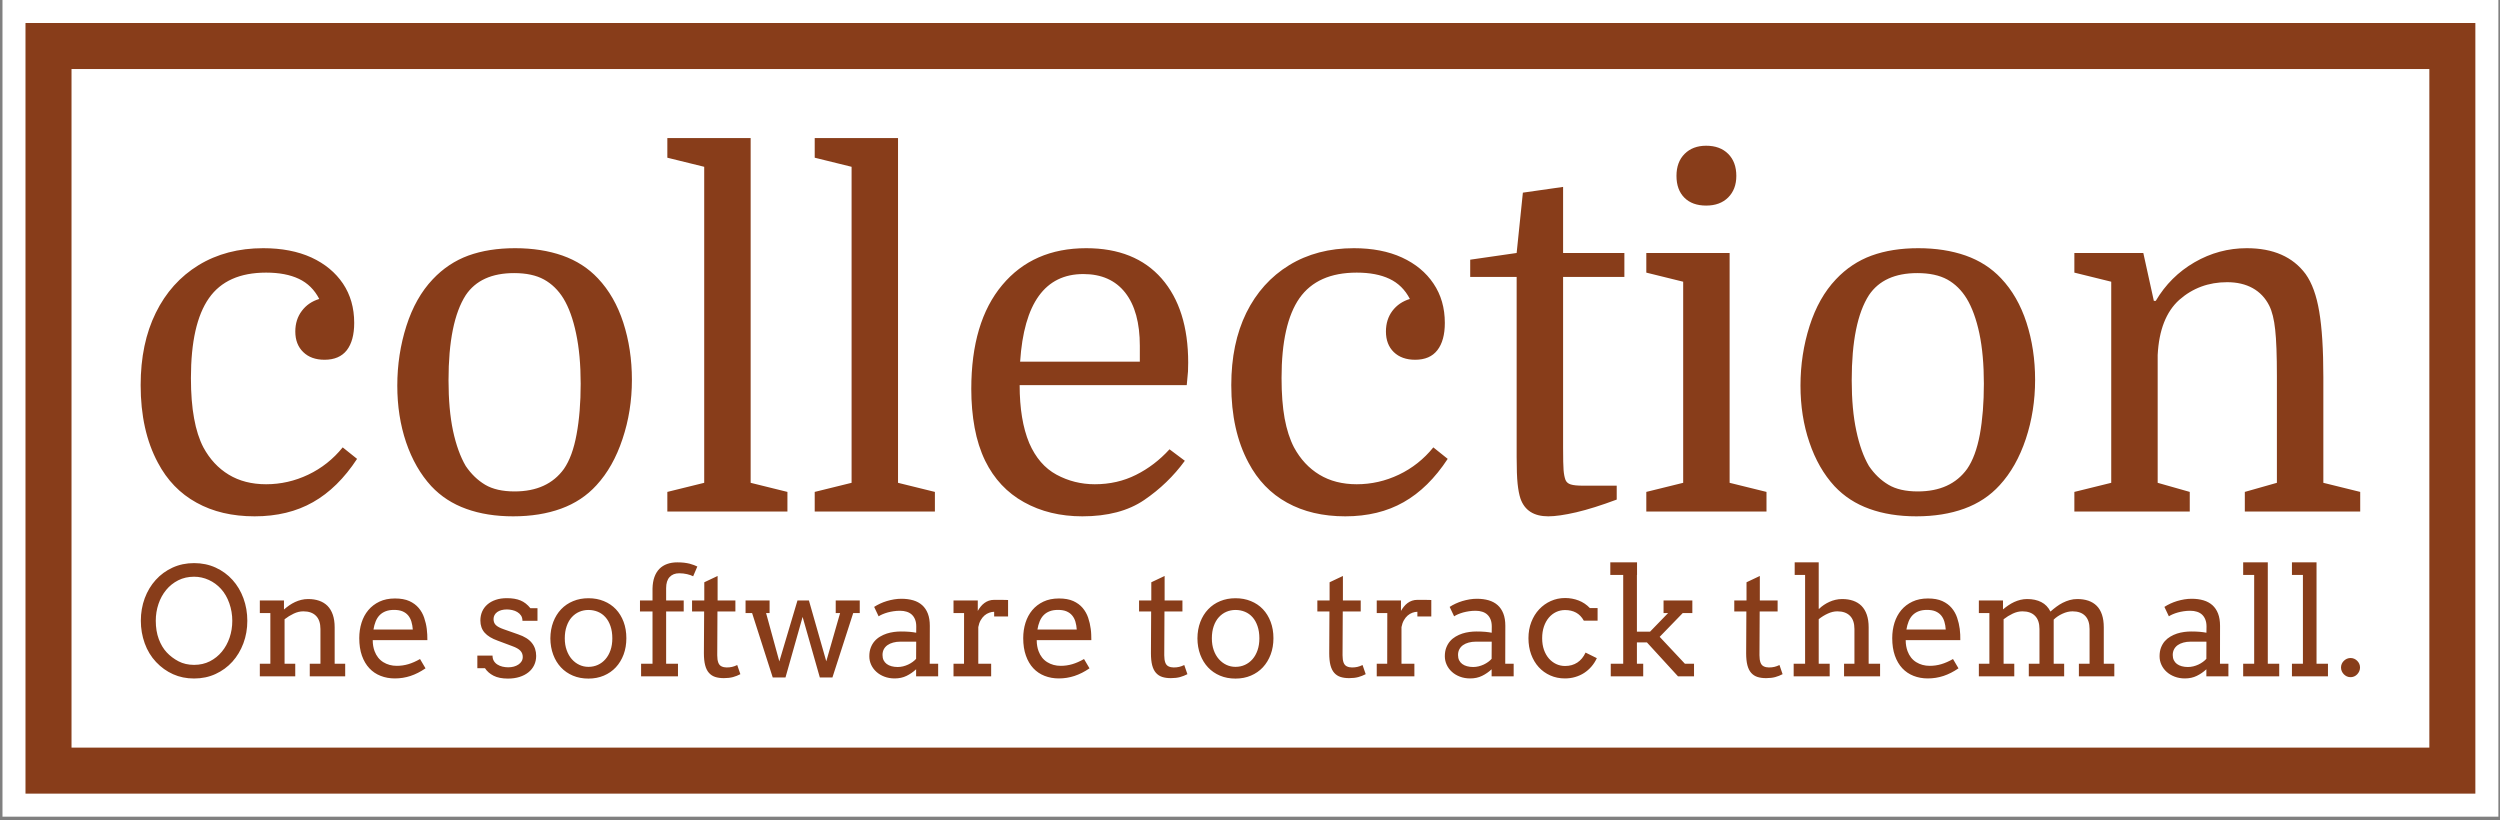 <svg xmlns="http://www.w3.org/2000/svg" version="1.1" xmlns:xlink="http://www.w3.org/1999/xlink" xmlns:svgjs="http://svgjs.dev/svgjs" width="1500" height="492" viewBox="0 0 1500 492"><rect x="0" y="0" width="1500" height="492" fill="#808080" stroke="none"/><g transform="matrix(1,0,0,1,0.255,-1.006)"><svg viewBox="0 0 356 117" data-background-color="#883d1a" preserveAspectRatio="xMidYMid meet" height="492" width="1500" xmlns="http://www.w3.org/2000/svg" xmlns:xlink="http://www.w3.org/1999/xlink"><g id="tight-bounds" transform="matrix(1,0,0,1,-0.06,0.239)"><svg viewBox="0 0 356.121 116.521" height="116.521" width="356.121"><g><svg viewBox="0 0 356.121 116.521" height="116.521" width="356.121"><g><svg viewBox="0 0 356.121 116.521" height="116.521" width="356.121"><g><path d="M0 116.521v-116.521h356.121v116.521z" fill="#ffffff" stroke="transparent" stroke-width="0" rx="0%" data-fill-palette-color="tertiary"></path><path d="M3.283 113.238v-109.955h349.554v109.955z" fill="#883d1a" stroke="transparent" stroke-width="0" rx="0%" data-fill-palette-color="quaternary"></path><path d="M9.85 106.671v-96.821h336.421v96.821z" fill="#ffffff" stroke="transparent" stroke-width="0" data-fill-palette-color="tertiary"></path></g><g transform="matrix(1,0,0,1,19.7,19.7)" id="textblocktransform"><svg viewBox="0 0 316.721 77.122" height="77.122" width="316.721" id="textblock"><g><svg viewBox="0 0 316.721 53.971" height="53.971" width="316.721"><g transform="matrix(1,0,0,1,0,0)"><svg width="316.721" viewBox="2.3 -39 231.78 39.5" height="53.971" data-palette-color="#883d1a"><path d="M15.1-27.5L15.1-27.5Q18-27.5 20.13-26.53 22.25-25.55 23.43-23.8 24.6-22.05 24.6-19.7L24.6-19.7Q24.6-17.85 23.83-16.85 23.05-15.85 21.5-15.85L21.5-15.85Q20.1-15.85 19.28-16.65 18.45-17.45 18.45-18.8L18.45-18.8Q18.45-20.05 19.13-20.95 19.8-21.85 20.95-22.2L20.95-22.2Q20.2-23.65 18.82-24.3 17.45-24.95 15.4-24.95L15.4-24.95Q11.3-24.95 9.43-22.28 7.55-19.6 7.55-13.95L7.55-13.95Q7.55-11.5 7.88-9.73 8.2-7.95 8.85-6.7L8.85-6.7Q9.85-4.85 11.5-3.85 13.15-2.85 15.4-2.85L15.4-2.85Q17.7-2.85 19.8-3.85 21.9-4.85 23.4-6.7L23.4-6.7 24.9-5.5Q22.9-2.45 20.3-0.98 17.7 0.5 14.2 0.5L14.2 0.5Q10.7 0.5 8.13-0.93 5.55-2.35 4.1-5.1L4.1-5.1Q2.3-8.45 2.3-13.2L2.3-13.2Q2.3-17.55 3.88-20.75 5.45-23.95 8.35-25.73 11.25-27.5 15.1-27.5ZM53.6-13.75L53.6-13.75Q53.6-10.5 52.62-7.58 51.65-4.65 49.9-2.75L49.9-2.75Q48.4-1.1 46.2-0.3 44 0.5 41.2 0.5L41.2 0.5Q38.45 0.5 36.3-0.28 34.15-1.05 32.65-2.65L32.65-2.65Q30.95-4.5 30.02-7.23 29.1-9.95 29.1-13.15L29.1-13.15Q29.1-16.4 30.05-19.38 31-22.35 32.8-24.25L32.8-24.25Q34.4-25.95 36.52-26.73 38.65-27.5 41.4-27.5L41.4-27.5Q44.15-27.5 46.35-26.73 48.55-25.95 50.05-24.35L50.05-24.35Q51.8-22.5 52.7-19.73 53.6-16.95 53.6-13.75ZM34.45-13.7L34.45-13.7Q34.45-10.65 34.92-8.43 35.4-6.2 36.25-4.75L36.25-4.75Q37.1-3.5 38.27-2.8 39.45-2.1 41.35-2.1L41.35-2.1Q44.8-2.1 46.5-4.45L46.5-4.45Q47.4-5.75 47.82-8.05 48.25-10.35 48.25-13.35L48.25-13.35Q48.25-16.35 47.77-18.6 47.3-20.85 46.45-22.25L46.45-22.25Q45.65-23.55 44.42-24.23 43.2-24.9 41.3-24.9L41.3-24.9Q37.8-24.9 36.25-22.6L36.25-22.6Q34.45-19.8 34.45-13.7ZM57.3-2.05L61.15-3 61.15-36 57.3-36.95 57.3-39 66-39 66-3 69.84-2.05 69.84 0 57.3 0 57.3-2.05ZM72.69-2.05L76.54-3 76.54-36 72.69-36.95 72.69-39 81.39-39 81.39-3 85.24-2.05 85.24 0 72.69 0 72.69-2.05ZM111.54-13.2L111.54-13.2 94.09-13.2Q94.09-9.55 95.09-7.15L95.09-7.15Q96.09-4.85 97.94-3.85 99.79-2.85 101.94-2.85L101.94-2.85Q104.29-2.85 106.24-3.83 108.19-4.8 109.74-6.5L109.74-6.5 111.34-5.3Q109.59-2.9 107.09-1.2 104.59 0.5 100.64 0.5L100.64 0.5Q97.19 0.5 94.54-0.98 91.89-2.45 90.49-5.3L90.49-5.3Q89.74-6.85 89.39-8.75 89.04-10.65 89.04-12.8L89.04-12.8Q89.04-19.8 92.27-23.65 95.49-27.5 101.04-27.5L101.04-27.5Q106.14-27.5 108.92-24.33 111.69-21.15 111.69-15.55L111.69-15.55Q111.69-15.05 111.67-14.63 111.64-14.2 111.54-13.2ZM100.74-24.8L100.74-24.8Q94.74-24.8 94.14-15.65L94.14-15.65 106.64-15.65 106.64-17.3Q106.64-20.9 105.12-22.85 103.59-24.8 100.74-24.8ZM128.99-27.5L128.99-27.5Q131.89-27.5 134.01-26.53 136.14-25.55 137.31-23.8 138.49-22.05 138.49-19.7L138.49-19.7Q138.49-17.85 137.71-16.85 136.94-15.85 135.39-15.85L135.39-15.85Q133.99-15.85 133.16-16.65 132.34-17.45 132.34-18.8L132.34-18.8Q132.34-20.05 133.01-20.95 133.69-21.85 134.84-22.2L134.84-22.2Q134.09-23.65 132.71-24.3 131.34-24.95 129.29-24.95L129.29-24.95Q125.19-24.95 123.31-22.28 121.44-19.6 121.44-13.95L121.44-13.95Q121.44-11.5 121.76-9.73 122.09-7.95 122.74-6.7L122.74-6.7Q123.74-4.85 125.39-3.85 127.04-2.85 129.29-2.85L129.29-2.85Q131.59-2.85 133.69-3.85 135.79-4.85 137.29-6.7L137.29-6.7 138.79-5.5Q136.79-2.45 134.19-0.98 131.59 0.5 128.09 0.5L128.09 0.5Q124.59 0.5 122.01-0.93 119.44-2.35 117.99-5.1L117.99-5.1Q116.19-8.45 116.19-13.2L116.19-13.2Q116.19-17.55 117.76-20.75 119.34-23.95 122.24-25.73 125.14-27.5 128.99-27.5ZM145.99-24.5L141.14-24.5 141.14-26.3 145.99-27 146.64-33.3 150.84-33.9 150.84-27 157.24-27 157.24-24.5 150.84-24.5 150.84-6.65Q150.84-4.95 150.89-4.33 150.94-3.7 151.09-3.3L151.09-3.3Q151.24-2.95 151.64-2.83 152.04-2.7 152.94-2.7L152.94-2.7 156.44-2.7 156.44-1.25Q154.04-0.35 152.21 0.08 150.39 0.5 149.29 0.5L149.29 0.5Q147.04 0.5 146.39-1.35L146.39-1.35Q146.19-1.95 146.09-2.9 145.99-3.85 145.99-5.7L145.99-5.7 145.99-24.5ZM163.38-3L163.38-24 159.53-24.95 159.53-27 168.23-27 168.23-3 172.08-2.05 172.08 0 159.53 0 159.53-2.05 163.38-3ZM162.68-35.05L162.68-35.05Q162.68-36.5 163.53-37.35 164.38-38.2 165.78-38.2L165.78-38.2Q167.23-38.2 168.08-37.35 168.93-36.5 168.93-35.05L168.93-35.05Q168.93-33.65 168.08-32.8 167.23-31.95 165.78-31.95L165.78-31.95Q164.33-31.95 163.51-32.77 162.68-33.6 162.68-35.05ZM200.13-13.75L200.13-13.75Q200.13-10.5 199.16-7.58 198.18-4.65 196.43-2.75L196.43-2.75Q194.93-1.1 192.73-0.3 190.53 0.5 187.73 0.5L187.73 0.5Q184.98 0.5 182.83-0.28 180.68-1.05 179.18-2.65L179.18-2.65Q177.48-4.5 176.56-7.23 175.63-9.95 175.63-13.15L175.63-13.15Q175.63-16.4 176.58-19.38 177.53-22.35 179.33-24.25L179.33-24.25Q180.93-25.95 183.06-26.73 185.18-27.5 187.93-27.5L187.93-27.5Q190.68-27.5 192.88-26.73 195.08-25.95 196.58-24.35L196.58-24.35Q198.33-22.5 199.23-19.73 200.13-16.95 200.13-13.75ZM180.98-13.7L180.98-13.7Q180.98-10.65 181.46-8.43 181.93-6.2 182.78-4.75L182.78-4.75Q183.63-3.5 184.81-2.8 185.98-2.1 187.88-2.1L187.88-2.1Q191.33-2.1 193.03-4.45L193.03-4.45Q193.93-5.75 194.36-8.05 194.78-10.35 194.78-13.35L194.78-13.35Q194.78-16.35 194.31-18.6 193.83-20.85 192.98-22.25L192.98-22.25Q192.18-23.55 190.96-24.23 189.73-24.9 187.83-24.9L187.83-24.9Q184.33-24.9 182.78-22.6L182.78-22.6Q180.98-19.8 180.98-13.7ZM204.23-2.05L208.08-3 208.08-24 204.23-24.95 204.23-27 211.43-27 212.53-22 212.73-22Q214.23-24.55 216.78-26.03 219.33-27.5 222.23-27.5L222.23-27.5Q226.38-27.5 228.38-24.8L228.38-24.8Q229.38-23.4 229.8-20.88 230.23-18.35 230.23-14.05L230.23-14.05 230.23-3 234.08-2.05 234.08 0 222.03 0 222.03-2.05 225.38-3 225.38-14.15Q225.38-17.4 225.2-19 225.03-20.6 224.58-21.5L224.58-21.5Q223.98-22.7 222.85-23.33 221.73-23.95 220.18-23.95L220.18-23.95Q217.28-23.95 215.18-22.1L215.18-22.1Q213.13-20.25 212.93-16.35L212.93-16.35 212.93-3 216.28-2.05 216.28 0 204.23 0 204.23-2.05Z" opacity="1" transform="matrix(1,0,0,1,0,0)" fill="#883d1a" class="wordmark-text-0" data-fill-palette-color="quaternary" id="text-0"></path></svg></g></svg></g><g transform="matrix(1,0,0,1,0,60.538)"><svg viewBox="0 0 316.721 16.584" height="16.584" width="316.721"><g transform="matrix(1,0,0,1,0,0)"><svg width="316.721" viewBox="1.76 -37.99 739.86 38.75" height="16.584" data-palette-color="#883d1a"><path d="M19.51 0.73L19.51 0.73Q15.67 0.73 12.5-0.7 9.33-2.12 6.84-4.76 4.35-7.4 3.05-11.01 1.76-14.62 1.76-18.51L1.76-18.51Q1.76-22.51 3.06-26.03 4.37-29.54 6.73-32.14 9.08-34.74 12.34-36.24 15.6-37.74 19.51-37.74L19.51-37.74Q23.44-37.74 26.71-36.24 29.98-34.74 32.32-32.14 34.67-29.54 35.96-26.03 37.26-22.51 37.26-18.51L37.26-18.51Q37.26-14.5 35.95-11 34.64-7.5 32.29-4.88 29.93-2.27 26.67-0.77 23.41 0.73 19.51 0.73ZM19.51-3.81L19.51-3.81Q22.41-3.81 24.77-5 27.12-6.2 28.78-8.22 30.44-10.23 31.35-12.89 32.25-15.55 32.25-18.51L32.25-18.51Q32.25-21.53 31.26-24.35 30.27-27.17 28.5-29.13 26.73-31.08 24.39-32.14 22.05-33.2 19.51-33.2L19.51-33.2Q16.6-33.2 14.23-32.01 11.87-30.81 10.21-28.8 8.54-26.78 7.64-24.11 6.74-21.44 6.74-18.51L6.74-18.51Q6.74-15.09 7.74-12.41 8.74-9.74 10.39-7.97 12.04-6.2 14.32-5 16.6-3.81 19.51-3.81ZM58.08 0L58.08-4.2 61.64-4.2 61.64-15.75Q61.64-18.65 60.17-20.15 58.69-21.66 55.93-21.66L55.93-21.66Q54.34-21.66 52.73-20.9 51.12-20.14 49.68-19.02L49.68-19.02 49.68-4.2 53.24-4.2 53.24 0 41.43 0 41.43-4.2 44.94-4.2 44.94-21.09 41.43-21.09 41.43-25.29 49.48-25.29 49.48-22.31 49.53-22.31Q50.34-23.02 51.25-23.66 52.17-24.29 53.17-24.76 54.17-25.22 55.26-25.49 56.35-25.76 57.54-25.76L57.54-25.76Q59.57-25.76 61.2-25.2 62.84-24.63 63.99-23.49 65.13-22.34 65.76-20.54 66.38-18.75 66.38-16.31L66.38-16.31 66.38-4.2 69.89-4.2 69.89 0 58.08 0ZM97.29-12.06L79.07-12.06Q79.07-10.99 79.23-10.1 79.39-9.2 79.68-8.4L79.68-8.4Q80.59-5.96 82.58-4.72 84.57-3.49 87.08-3.49L87.08-3.49Q89.06-3.49 90.93-4.04 92.79-4.59 94.84-5.76L94.84-5.76 96.67-2.66Q94.18-0.95 91.67-0.12 89.16 0.71 86.45 0.71L86.45 0.71Q83.88 0.71 81.7-0.15 79.51-1 77.94-2.69 76.36-4.37 75.47-6.88 74.58-9.4 74.58-12.74L74.58-12.74Q74.58-15.45 75.34-17.86 76.09-20.26 77.6-22.06 79.1-23.85 81.32-24.9 83.54-25.95 86.49-25.95L86.49-25.95Q89.35-25.95 91.27-25.09 93.18-24.22 94.39-22.79 95.6-21.36 96.22-19.53 96.85-17.7 97.09-15.8L97.09-15.8Q97.21-14.87 97.25-13.92 97.29-12.96 97.29-12.06L97.29-12.06ZM86.18-22.14L86.18-22.14Q84.59-22.14 83.41-21.69 82.22-21.24 81.39-20.4 80.56-19.56 80.06-18.33 79.56-17.11 79.32-15.6L79.32-15.6 92.43-15.6Q92.33-17.02 91.97-18.21 91.62-19.41 90.89-20.29 90.16-21.17 89.01-21.66 87.86-22.14 86.18-22.14ZM101.02 0Q101.02 0 101.02 0ZM128.99-18.51Q128.99-19.53 128.52-20.25 128.04-20.97 127.28-21.42 126.53-21.88 125.6-22.08 124.67-22.29 123.79-22.29L123.79-22.29Q122.82-22.29 122-22.07 121.18-21.85 120.6-21.44 120.01-21.02 119.68-20.42 119.35-19.82 119.35-19.09L119.35-19.09Q119.35-17.82 120.12-17.08 120.89-16.33 122.7-15.7L122.7-15.7 127.55-13.99Q130.68-12.94 132.12-11.13 133.56-9.33 133.56-6.81L133.56-6.81Q133.56-5.13 132.89-3.72 132.22-2.32 130.98-1.33 129.75-0.34 128.02 0.21 126.28 0.76 124.16 0.76L124.16 0.76Q121.21 0.76 119.35-0.2 117.49-1.15 116.49-2.71L116.49-2.71 113.95-2.71 113.95-6.91 119.01-6.91Q119.01-5.86 119.46-5.11 119.91-4.37 120.66-3.91 121.4-3.44 122.34-3.22 123.28-3 124.26-3L124.26-3Q125.21-3 126.09-3.23 126.97-3.47 127.64-3.92 128.31-4.37 128.7-5 129.09-5.64 129.09-6.45L129.09-6.45Q129.09-7.67 128.3-8.52 127.5-9.38 125.6-10.06L125.6-10.06 120.77-11.87Q117.81-12.92 116.38-14.54 114.96-16.16 114.96-18.6L114.96-18.6Q114.96-20.21 115.55-21.58 116.15-22.95 117.29-23.94 118.42-24.93 120.06-25.49 121.69-26.05 123.79-26.05L123.79-26.05Q126.5-26.05 128.33-25.29 130.17-24.54 131.63-22.71L131.63-22.71 134-22.71 134-18.51 128.99-18.51ZM138.29-12.65L138.29-12.65Q138.32-15.65 139.26-18.12 140.2-20.58 141.88-22.35 143.57-24.12 145.89-25.07 148.21-26.03 150.99-26.03L150.99-26.03Q153.8-26.03 156.13-25.07 158.46-24.12 160.12-22.38 161.78-20.63 162.71-18.16 163.63-15.7 163.63-12.7L163.63-12.7Q163.63-9.74 162.71-7.26 161.78-4.79 160.12-3 158.46-1.22 156.13-0.23 153.8 0.76 150.99 0.76L150.99 0.76Q148.13 0.76 145.81-0.22 143.49-1.2 141.83-2.97 140.17-4.74 139.25-7.2 138.32-9.67 138.29-12.65ZM143.1-12.65L143.1-12.65Q143.1-10.47 143.73-8.72 144.35-6.96 145.43-5.73 146.52-4.49 147.95-3.82 149.38-3.15 150.99-3.15L150.99-3.15Q152.67-3.15 154.13-3.81 155.58-4.47 156.65-5.7 157.73-6.93 158.34-8.69 158.95-10.45 158.95-12.65L158.95-12.65Q158.95-14.94 158.34-16.72 157.73-18.51 156.66-19.7 155.6-20.9 154.14-21.51 152.67-22.12 150.99-22.12L150.99-22.12Q149.38-22.12 147.95-21.51 146.52-20.9 145.43-19.7 144.35-18.51 143.73-16.72 143.1-14.94 143.1-12.65ZM176.89-29.39L176.89-25.29 182.75-25.29 182.75-21.61 176.89-21.61 176.89-4.2 180.84-4.2 180.84 0 168.54 0 168.54-4.2 172.35-4.2 172.35-21.61 168.17-21.61 168.17-25.29 172.35-25.29 172.35-29.25Q172.4-31.45 172.98-33.08 173.57-34.72 174.64-35.82 175.72-36.91 177.23-37.45 178.74-37.99 180.6-37.99L180.6-37.99Q181.89-37.99 182.92-37.87 183.94-37.74 184.75-37.54 185.56-37.33 186.18-37.08 186.8-36.84 187.29-36.6L187.29-36.6 185.9-33.35Q185.12-33.76 183.86-34.06 182.6-34.35 181.24-34.35L181.24-34.35Q179.21-34.35 178.05-33.09 176.89-31.84 176.89-29.39L176.89-29.39ZM194.05-33.45L194.05-25.29 199.98-25.29 199.98-21.61 194-21.61 193.93-7.01Q193.93-5.52 194.27-4.59 194.61-3.66 195.37-3.31 196.13-2.95 197.08-2.95L197.08-2.95Q198.1-2.95 198.88-3.14 199.67-3.32 200.59-3.76L200.59-3.76 201.64-0.71Q200.47-0.1 199.18 0.26 197.88 0.61 196.13 0.61L196.13 0.61Q194.46 0.61 193.23 0.21 192-0.2 191.16-1.15 190.31-2.1 189.9-3.7 189.48-5.3 189.48-7.69L189.48-7.69 189.56-21.61 185.53-21.61 185.53-25.29 189.61-25.29 189.61-31.35 194.05-33.45ZM203.37-21.09L203.37-25.29 211.38-25.29 211.38-21.09 210.21-21.09 214.63-4.96 220.68-25.29 224.49-25.29 230.28-5 234.89-21.09 233.43-21.09 233.43-25.29 241.44-25.29 241.44-21.09 239.26-21.09 232.33 0.39 228.13 0.39 222.39-19.8 216.68 0.39 212.43 0.39 205.55-21.09 203.37-21.09ZM260.23 0L260.23-2.34Q258.79-1 257.05-0.15 255.3 0.71 253.08 0.71L253.08 0.71Q251.22 0.71 249.67 0.12 248.12-0.46 247-1.48 245.88-2.49 245.25-3.83 244.63-5.18 244.63-6.69L244.63-6.69Q244.63-8.3 245.11-9.55 245.58-10.79 246.38-11.71 247.17-12.62 248.23-13.24 249.29-13.87 250.45-14.25 251.61-14.62 252.82-14.78 254.03-14.94 255.13-14.94L255.13-14.94Q256.89-14.94 258.08-14.83 259.28-14.72 260.26-14.53L260.26-14.53 260.28-16.6Q260.28-17.94 259.89-18.93 259.5-19.92 258.79-20.57 258.08-21.22 257.09-21.53 256.11-21.85 254.88-21.85L254.88-21.85Q253.74-21.85 252.69-21.69 251.64-21.53 250.72-21.28 249.81-21.02 249.04-20.69 248.27-20.36 247.73-20L247.73-20 246.24-23.14Q247.15-23.73 248.22-24.23 249.29-24.73 250.48-25.09 251.66-25.44 252.89-25.65 254.13-25.85 255.32-25.85L255.32-25.85Q257.52-25.85 259.28-25.33 261.04-24.8 262.26-23.71 263.48-22.61 264.14-20.91 264.8-19.21 264.8-16.85L264.8-16.85 264.77-4.2 267.58-4.2 267.58 0 260.23 0ZM254.08-3.1L254.08-3.1Q254.98-3.1 255.89-3.32 256.79-3.54 257.59-3.92 258.4-4.3 259.08-4.8 259.77-5.3 260.23-5.83L260.23-5.83 260.26-11.55 254.98-11.55Q253.66-11.55 252.58-11.25 251.49-10.96 250.7-10.4 249.9-9.84 249.46-9.01 249.03-8.18 249.03-7.1L249.03-7.1Q249.03-6.1 249.39-5.36 249.76-4.61 250.43-4.11 251.1-3.61 252.03-3.36 252.96-3.1 254.08-3.1ZM290.89-25.44L290.89-19.95 286.25-19.95 286.25-21.51Q285.45-21.51 284.61-21.2 283.76-20.9 283.03-20.28 282.3-19.65 281.75-18.69 281.2-17.72 280.96-16.41L280.96-16.41 280.96-4.2 285.25-4.2 285.25 0 272.7 0 272.7-4.2 276.2-4.2 276.22-21.09 272.7-21.09 272.7-25.29 280.79-25.29 280.79-21.8Q281.23-22.58 281.77-23.25 282.32-23.93 283-24.43 283.67-24.93 284.48-25.21 285.3-25.49 286.25-25.49L286.25-25.49Q287.52-25.49 288.65-25.49 289.77-25.49 290.89-25.44L290.89-25.44ZM318.65-12.06L300.44-12.06Q300.44-10.99 300.6-10.1 300.75-9.2 301.05-8.4L301.05-8.4Q301.95-5.96 303.94-4.72 305.93-3.49 308.44-3.49L308.44-3.49Q310.42-3.49 312.29-4.04 314.16-4.59 316.21-5.76L316.21-5.76 318.04-2.66Q315.55-0.95 313.03-0.12 310.52 0.71 307.81 0.71L307.81 0.71Q305.25 0.71 303.06-0.15 300.88-1 299.3-2.69 297.73-4.37 296.84-6.88 295.94-9.4 295.94-12.74L295.94-12.74Q295.94-15.45 296.7-17.86 297.46-20.26 298.96-22.06 300.46-23.85 302.68-24.9 304.9-25.95 307.86-25.95L307.86-25.95Q310.71-25.95 312.63-25.09 314.55-24.22 315.76-22.79 316.96-21.36 317.59-19.53 318.21-17.7 318.45-15.8L318.45-15.8Q318.58-14.87 318.61-13.92 318.65-12.96 318.65-12.06L318.65-12.06ZM307.54-22.14L307.54-22.14Q305.95-22.14 304.77-21.69 303.59-21.24 302.76-20.4 301.93-19.56 301.43-18.33 300.92-17.11 300.68-15.6L300.68-15.6 313.79-15.6Q313.69-17.02 313.34-18.21 312.99-19.41 312.25-20.29 311.52-21.17 310.37-21.66 309.23-22.14 307.54-22.14ZM322.38 0Q322.38 0 322.38 0ZM343.08-33.45L343.08-25.29 349.02-25.29 349.02-21.61 343.03-21.61 342.96-7.01Q342.96-5.52 343.3-4.59 343.64-3.66 344.4-3.31 345.16-2.95 346.11-2.95L346.11-2.95Q347.14-2.95 347.92-3.14 348.7-3.32 349.63-3.76L349.63-3.76 350.68-0.71Q349.5-0.1 348.21 0.26 346.92 0.61 345.16 0.61L345.16 0.61Q343.5 0.61 342.26 0.21 341.03-0.2 340.19-1.15 339.35-2.1 338.93-3.7 338.52-5.3 338.52-7.69L338.52-7.69 338.59-21.61 334.56-21.61 334.56-25.29 338.64-25.29 338.64-31.35 343.08-33.45ZM354.02-12.65L354.02-12.65Q354.04-15.65 354.98-18.12 355.92-20.58 357.61-22.35 359.29-24.12 361.61-25.07 363.93-26.03 366.71-26.03L366.71-26.03Q369.52-26.03 371.85-25.07 374.18-24.12 375.84-22.38 377.5-20.63 378.43-18.16 379.36-15.7 379.36-12.7L379.36-12.7Q379.36-9.74 378.43-7.26 377.5-4.79 375.84-3 374.18-1.22 371.85-0.23 369.52 0.76 366.71 0.76L366.71 0.76Q363.86 0.76 361.54-0.22 359.22-1.2 357.56-2.97 355.9-4.74 354.97-7.2 354.04-9.67 354.02-12.65ZM358.83-12.65L358.83-12.65Q358.83-10.47 359.45-8.72 360.07-6.96 361.16-5.73 362.25-4.49 363.67-3.82 365.1-3.15 366.71-3.15L366.71-3.15Q368.4-3.15 369.85-3.81 371.3-4.47 372.38-5.7 373.45-6.93 374.06-8.69 374.67-10.45 374.67-12.65L374.67-12.65Q374.67-14.94 374.06-16.72 373.45-18.51 372.39-19.7 371.33-20.9 369.86-21.51 368.4-22.12 366.71-22.12L366.71-22.12Q365.1-22.12 363.67-21.51 362.25-20.9 361.16-19.7 360.07-18.51 359.45-16.72 358.83-14.94 358.83-12.65ZM381.82 0Q381.82 0 381.82 0ZM402.52-33.45L402.52-25.29 408.46-25.29 408.46-21.61 402.47-21.61 402.4-7.01Q402.4-5.52 402.74-4.59 403.09-3.66 403.84-3.31 404.6-2.95 405.55-2.95L405.55-2.95Q406.58-2.95 407.36-3.14 408.14-3.32 409.07-3.76L409.07-3.76 410.12-0.71Q408.94-0.1 407.65 0.26 406.36 0.61 404.6 0.61L404.6 0.61Q402.94 0.61 401.71 0.21 400.47-0.2 399.63-1.15 398.79-2.1 398.37-3.7 397.96-5.3 397.96-7.69L397.96-7.69 398.03-21.61 394-21.61 394-25.29 398.08-25.29 398.08-31.35 402.52-33.45ZM431.99-25.44L431.99-19.95 427.35-19.95 427.35-21.51Q426.54-21.51 425.7-21.2 424.86-20.9 424.13-20.28 423.4-19.65 422.85-18.69 422.3-17.72 422.05-16.41L422.05-16.41 422.05-4.2 426.35-4.2 426.35 0 413.8 0 413.8-4.2 417.29-4.2 417.32-21.09 413.8-21.09 413.8-25.29 421.88-25.29 421.88-21.8Q422.32-22.58 422.87-23.25 423.42-23.93 424.09-24.43 424.76-24.93 425.58-25.21 426.4-25.49 427.35-25.49L427.35-25.49Q428.62-25.49 429.74-25.49 430.87-25.49 431.99-25.44L431.99-25.44ZM452.1 0L452.1-2.34Q450.66-1 448.92-0.15 447.17 0.71 444.95 0.71L444.95 0.71Q443.09 0.71 441.54 0.12 439.99-0.46 438.87-1.48 437.75-2.49 437.13-3.83 436.5-5.18 436.5-6.69L436.5-6.69Q436.5-8.3 436.98-9.55 437.46-10.79 438.25-11.71 439.04-12.62 440.1-13.24 441.17-13.87 442.33-14.25 443.49-14.62 444.69-14.78 445.9-14.94 447-14.94L447-14.94Q448.76-14.94 449.96-14.83 451.15-14.72 452.13-14.53L452.13-14.53 452.15-16.6Q452.15-17.94 451.76-18.93 451.37-19.92 450.66-20.57 449.96-21.22 448.97-21.53 447.98-21.85 446.76-21.85L446.76-21.85Q445.61-21.85 444.56-21.69 443.51-21.53 442.59-21.28 441.68-21.02 440.91-20.69 440.14-20.36 439.6-20L439.6-20 438.11-23.14Q439.02-23.73 440.09-24.23 441.17-24.73 442.35-25.09 443.53-25.44 444.77-25.65 446-25.85 447.2-25.85L447.2-25.85Q449.39-25.85 451.15-25.33 452.91-24.8 454.13-23.71 455.35-22.61 456.01-20.91 456.67-19.21 456.67-16.85L456.67-16.85 456.64-4.2 459.45-4.2 459.45 0 452.1 0ZM445.95-3.1L445.95-3.1Q446.85-3.1 447.76-3.32 448.66-3.54 449.47-3.92 450.27-4.3 450.96-4.8 451.64-5.3 452.1-5.83L452.1-5.83 452.13-11.55 446.85-11.55Q445.54-11.55 444.45-11.25 443.36-10.96 442.57-10.4 441.78-9.84 441.34-9.01 440.9-8.18 440.9-7.1L440.9-7.1Q440.9-6.1 441.26-5.36 441.63-4.61 442.3-4.11 442.97-3.61 443.9-3.36 444.83-3.1 445.95-3.1ZM487.43-18.55L482.84-18.55Q481.81-20.39 480.24-21.24 478.66-22.09 476.59-22.09L476.59-22.09Q475-22.09 473.61-21.44 472.22-20.78 471.18-19.56 470.14-18.33 469.54-16.59 468.95-14.84 468.95-12.7L468.95-12.7Q468.95-10.57 469.54-8.86 470.14-7.15 471.19-5.94 472.24-4.74 473.62-4.09 475-3.44 476.59-3.44L476.59-3.44Q478.93-3.44 480.67-4.58 482.4-5.71 483.42-7.91L483.42-7.91 487.18-6.05Q486.45-4.49 485.38-3.25 484.3-2 482.95-1.12 481.59-0.24 479.97 0.23 478.35 0.71 476.54 0.71L476.54 0.71Q473.9 0.71 471.67-0.28 469.43-1.27 467.81-3.05 466.19-4.83 465.28-7.3 464.38-9.77 464.38-12.7L464.38-12.7Q464.38-15.63 465.33-18.09 466.29-20.56 467.95-22.33 469.61-24.1 471.83-25.1 474.05-26.1 476.59-26.1L476.59-26.1Q478.98-26.1 481.12-25.27 483.25-24.44 484.86-22.75L484.86-22.75 487.43-22.75 487.43-18.55ZM491.67-33.79L491.67-37.99 500.58-37.99 500.58-33.79 500.54-33.79 500.54-14.89 504.93-14.89 510.94-21.09 509.42-21.09 509.42-25.29 519.02-25.29 519.02-21.09 515.82-21.09 508.13-13.16 516.53-4.2 519.58-4.2 519.58 0 514.23 0 503.88-11.3 500.54-11.3 500.54-4.2 502.64-4.2 502.64 0 491.82 0 491.82-4.2 495.97-4.2 495.97-33.79 491.67-33.79ZM520.82 0Q520.82 0 520.82 0ZM541.52-33.45L541.52-25.29 547.45-25.29 547.45-21.61 541.47-21.61 541.4-7.01Q541.4-5.52 541.74-4.59 542.08-3.66 542.84-3.31 543.6-2.95 544.55-2.95L544.55-2.95Q545.57-2.95 546.36-3.14 547.14-3.32 548.07-3.76L548.07-3.76 549.11-0.71Q547.94-0.1 546.65 0.26 545.36 0.61 543.6 0.61L543.6 0.61Q541.94 0.61 540.7 0.21 539.47-0.2 538.63-1.15 537.79-2.1 537.37-3.7 536.96-5.3 536.96-7.69L536.96-7.69 537.03-21.61 533-21.61 533-25.29 537.08-25.29 537.08-31.35 541.52-33.45ZM553.14-33.79L553.14-37.99 561.15-37.99 561.15-22.51 561.3-22.51Q561.98-23.19 562.87-23.79 563.76-24.39 564.74-24.83 565.71-25.27 566.76-25.51 567.81-25.76 568.96-25.76L568.96-25.76Q570.99-25.76 572.62-25.2 574.26-24.63 575.41-23.49 576.55-22.34 577.18-20.54 577.8-18.75 577.8-16.31L577.8-16.31 577.8-4.2 581.61-4.2 581.61 0 569.6 0 569.6-4.2 573.06-4.2 573.06-15.75Q573.06-18.65 571.59-20.15 570.11-21.66 567.35-21.66L567.35-21.66Q565.79-21.66 564.18-20.91 562.56-20.17 561.15-19.04L561.15-19.04 561.15-4.2 564.81-4.2 564.81 0 552.8 0 552.8-4.2 556.61-4.2 556.61-33.79 553.14-33.79ZM608.36-12.06L590.15-12.06Q590.15-10.99 590.31-10.1 590.47-9.2 590.76-8.4L590.76-8.4Q591.66-5.96 593.65-4.72 595.64-3.49 598.16-3.49L598.16-3.49Q600.14-3.49 602-4.04 603.87-4.59 605.92-5.76L605.92-5.76 607.75-2.66Q605.26-0.95 602.75-0.12 600.23 0.71 597.52 0.71L597.52 0.71Q594.96 0.71 592.77-0.15 590.59-1 589.01-2.69 587.44-4.37 586.55-6.88 585.66-9.4 585.66-12.74L585.66-12.74Q585.66-15.45 586.41-17.86 587.17-20.26 588.67-22.06 590.17-23.85 592.4-24.9 594.62-25.95 597.57-25.95L597.57-25.95Q600.43-25.95 602.34-25.09 604.26-24.22 605.47-22.79 606.68-21.36 607.3-19.53 607.92-17.7 608.17-15.8L608.17-15.8Q608.29-14.87 608.33-13.92 608.36-12.96 608.36-12.06L608.36-12.06ZM597.25-22.14L597.25-22.14Q595.67-22.14 594.48-21.69 593.3-21.24 592.47-20.4 591.64-19.56 591.14-18.33 590.64-17.11 590.39-15.6L590.39-15.6 603.5-15.6Q603.41-17.02 603.05-18.21 602.7-19.41 601.97-20.29 601.23-21.17 600.09-21.66 598.94-22.14 597.25-22.14ZM614.54-21.09L614.54-25.29 622.59-25.29 622.59-22.34 622.64-22.34Q623.47-23.05 624.39-23.67 625.3-24.29 626.3-24.76 627.31-25.22 628.39-25.49 629.48-25.76 630.65-25.76L630.65-25.76Q633.38-25.76 635.36-24.74 637.34-23.73 638.41-21.58L638.41-21.58Q639.34-22.41 640.37-23.18 641.39-23.95 642.5-24.51 643.61-25.07 644.83-25.42 646.06-25.76 647.37-25.76L647.37-25.76Q649.42-25.76 651.06-25.2 652.7-24.63 653.84-23.49 654.99-22.34 655.59-20.54 656.19-18.75 656.19-16.31L656.19-16.31 656.19-4.2 659.7-4.2 659.7 0 647.89 0 647.89-4.2 651.45-4.2 651.45-15.75Q651.45-18.65 649.99-20.15 648.52-21.66 645.76-21.66L645.76-21.66Q644.13-21.66 642.42-20.87 640.71-20.09 639.49-18.9L639.49-18.9 639.49-4.2 642.98-4.2 642.98 0 631.19 0 631.19-4.2 634.75-4.2 634.75-15.75Q634.75-18.65 633.27-20.15 631.8-21.66 629.04-21.66L629.04-21.66Q627.45-21.66 625.84-20.9 624.23-20.14 622.79-19.02L622.79-19.02 622.79-4.2 626.35-4.2 626.35 0 614.54 0 614.54-4.2 618.05-4.2 618.05-21.09 614.54-21.09ZM662.14 0Q662.14 0 662.14 0ZM690.39 0L690.39-2.34Q688.95-1 687.2-0.15 685.45 0.71 683.23 0.71L683.23 0.71Q681.38 0.71 679.83 0.12 678.28-0.46 677.15-1.48 676.03-2.49 675.41-3.83 674.79-5.18 674.79-6.69L674.79-6.69Q674.79-8.3 675.26-9.55 675.74-10.79 676.53-11.71 677.33-12.62 678.39-13.24 679.45-13.87 680.61-14.25 681.77-14.62 682.98-14.78 684.19-14.94 685.28-14.94L685.28-14.94Q687.04-14.94 688.24-14.83 689.43-14.72 690.41-14.53L690.41-14.53 690.44-16.6Q690.44-17.94 690.04-18.93 689.65-19.92 688.95-20.57 688.24-21.22 687.25-21.53 686.26-21.85 685.04-21.85L685.04-21.85Q683.89-21.85 682.84-21.69 681.79-21.53 680.88-21.28 679.96-21.02 679.19-20.69 678.42-20.36 677.89-20L677.89-20 676.4-23.14Q677.3-23.73 678.37-24.23 679.45-24.73 680.63-25.09 681.82-25.44 683.05-25.65 684.28-25.85 685.48-25.85L685.48-25.85Q687.68-25.85 689.43-25.33 691.19-24.8 692.41-23.71 693.63-22.61 694.29-20.91 694.95-19.21 694.95-16.85L694.95-16.85 694.93-4.2 697.74-4.2 697.74 0 690.39 0ZM684.23-3.1L684.23-3.1Q685.14-3.1 686.04-3.32 686.94-3.54 687.75-3.92 688.56-4.3 689.24-4.8 689.92-5.3 690.39-5.83L690.39-5.83 690.41-11.55 685.14-11.55Q683.82-11.55 682.73-11.25 681.65-10.96 680.85-10.4 680.06-9.84 679.62-9.01 679.18-8.18 679.18-7.1L679.18-7.1Q679.18-6.1 679.55-5.36 679.91-4.61 680.58-4.11 681.26-3.61 682.18-3.36 683.11-3.1 684.23-3.1ZM702.66-33.79L702.66-37.99 710.87-37.99 710.87-4.2 714.68-4.2 714.68 0 702.66 0 702.66-4.2 706.33-4.2 706.33-33.79 702.66-33.79ZM718.92-33.79L718.92-37.99 727.12-37.99 727.12-4.2 730.93-4.2 730.93 0 718.92 0 718.92-4.2 722.58-4.2 722.58-33.79 718.92-33.79ZM735.28-2.95L735.28-2.95Q735.28-3.59 735.53-4.16 735.79-4.74 736.23-5.16 736.67-5.59 737.24-5.85 737.82-6.1 738.47-6.1L738.47-6.1Q739.11-6.1 739.68-5.85 740.26-5.59 740.68-5.16 741.11-4.74 741.37-4.16 741.62-3.59 741.62-2.95L741.62-2.95Q741.62-2.29 741.37-1.71 741.11-1.12 740.68-0.67 740.26-0.22 739.68 0.04 739.11 0.29 738.47 0.29L738.47 0.29Q737.82 0.29 737.24 0.04 736.67-0.22 736.23-0.67 735.79-1.12 735.53-1.71 735.28-2.29 735.28-2.95Z" opacity="1" transform="matrix(1,0,0,1,0,0)" fill="#883d1a" class="slogan-text-1" data-fill-palette-color="quaternary" id="text-1"></path></svg></g></svg></g></svg></g></svg></g><g></g></svg></g><defs></defs></svg><rect width="356.121" height="116.521" fill="none" stroke="none" visibility="hidden"></rect></g></svg></g></svg>